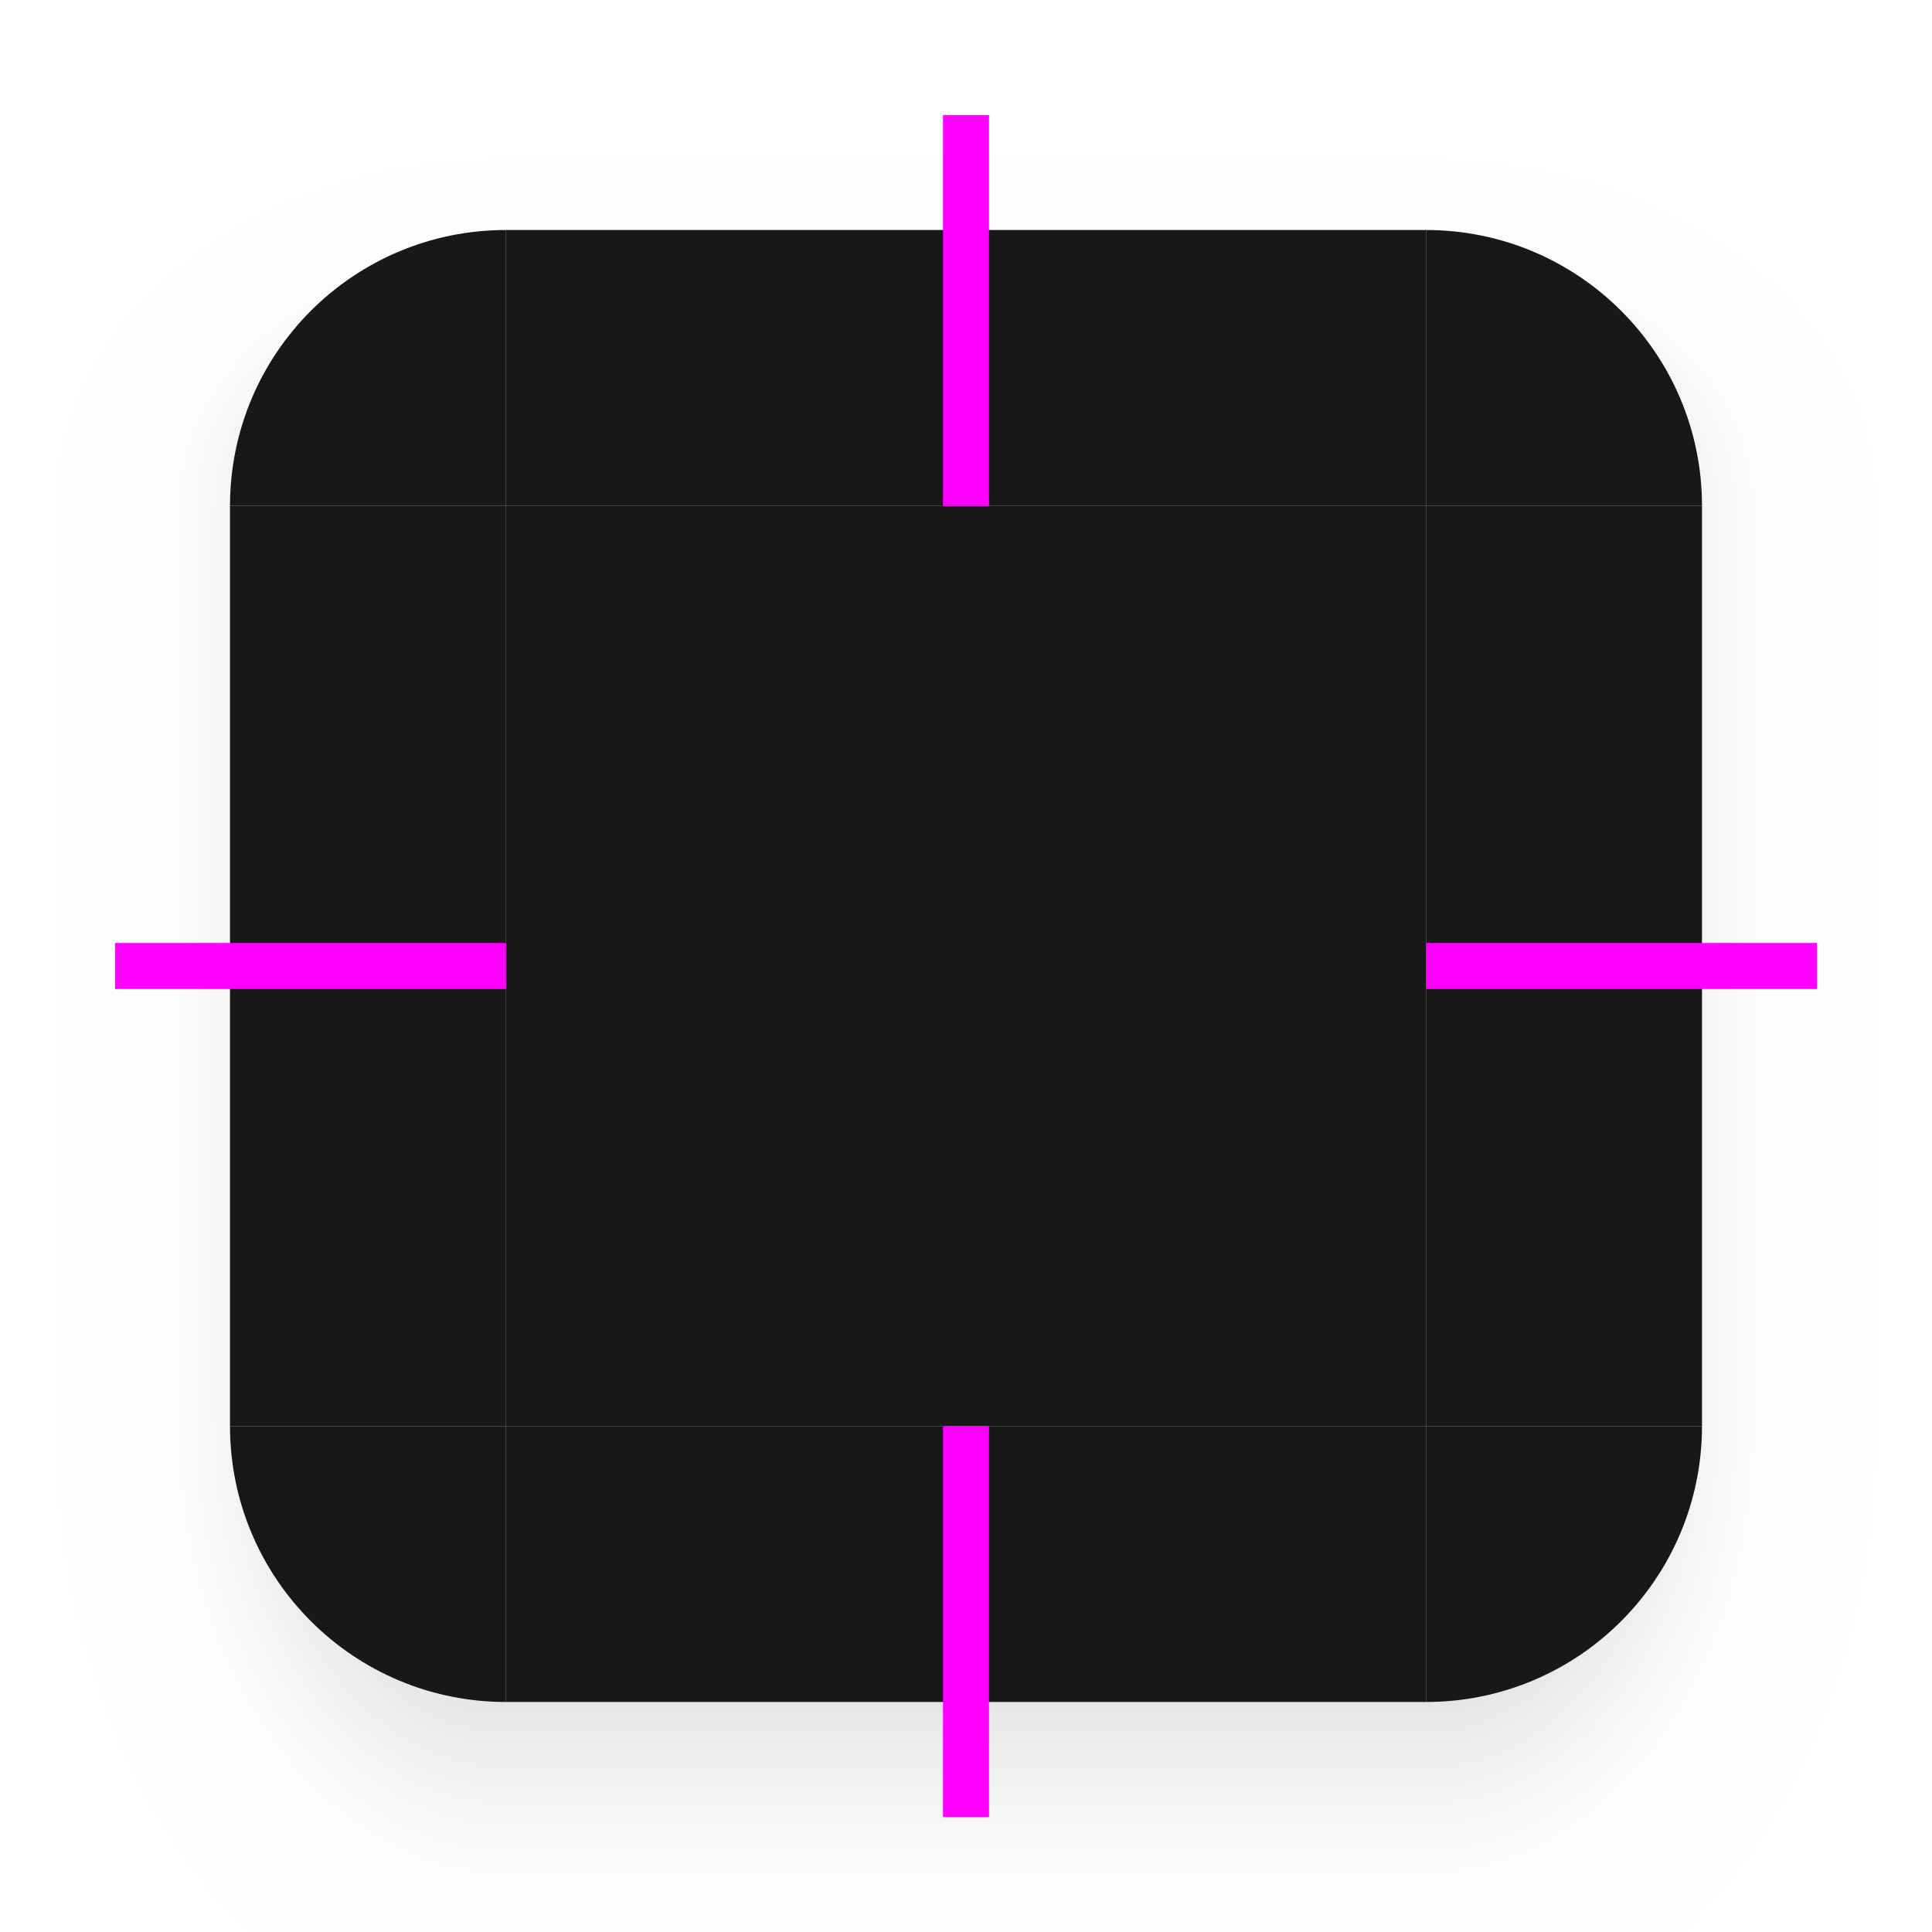 <svg xmlns="http://www.w3.org/2000/svg" xmlns:xlink="http://www.w3.org/1999/xlink" width="168" height="168" version="1">
 <defs id="nova">
  <linearGradient id="linearGradient4240" x1="148" x2="148" y1="144" y2="127" gradientTransform="matrix(2,0,0,2,-202,-468)" gradientUnits="userSpaceOnUse" xlink:href="#linearGradient958"/>
  <linearGradient id="linearGradient958">
   <stop style="stop-color:#000000;stop-opacity:0.341" offset="0"/>
   <stop style="stop-color:#000000;stop-opacity:0.235" offset=".206"/>
   <stop style="stop-color:#000000;stop-opacity:0.204" offset=".239"/>
   <stop style="stop-color:#000000;stop-opacity:0.165" offset=".283"/>
   <stop style="stop-color:#000000;stop-opacity:0.137" offset=".33"/>
   <stop style="stop-color:#000000;stop-opacity:0.106" offset=".378"/>
   <stop style="stop-color:#000000;stop-opacity:0.086" offset=".434"/>
   <stop style="stop-color:#000000;stop-opacity:0.071" offset=".465"/>
   <stop style="stop-color:#000000;stop-opacity:0.055" offset=".516"/>
   <stop style="stop-color:#000000;stop-opacity:0.039" offset=".555"/>
   <stop style="stop-color:#000000;stop-opacity:0.012" offset=".651"/>
   <stop style="stop-color:#000000;stop-opacity:0.004" offset=".789"/>
   <stop style="stop-color:#000000;stop-opacity:0" offset="1"/>
  </linearGradient>
  <radialGradient id="radialGradient4238" cx="129.71" cy="144.271" r="11" fx="129.71" fy="144.271" gradientTransform="matrix(0,-3.091,4,0,-521.094,220.916)" gradientUnits="userSpaceOnUse" xlink:href="#linearGradient958"/>
  <linearGradient id="linearGradient4236" x1="129" x2="129" y1="133.355" y2="129.968" gradientTransform="matrix(2,0,0,-17.714,-202,2262.285)" gradientUnits="userSpaceOnUse" xlink:href="#linearGradient958"/>
  <linearGradient id="linearGradient4234" x1="148" x2="148" y1="134.8" y2="129.667" gradientTransform="matrix(0,2,-8.571,0,1291.428,-438)" gradientUnits="userSpaceOnUse" xlink:href="#linearGradient958"/>
  <radialGradient id="radialGradient4232" cx="129.71" cy="144.271" r="11" fx="129.71" fy="144.271" gradientTransform="matrix(0,5.455,4,0,-521.093,-807.503)" gradientUnits="userSpaceOnUse" xlink:href="#linearGradient958"/>
  <radialGradient id="radialGradient5631" cx="129.71" cy="144.271" r="11" fx="129.71" fy="144.271" gradientTransform="matrix(0,-3.091,-4,0,713.094,220.916)" gradientUnits="userSpaceOnUse" xlink:href="#linearGradient958"/>
  <radialGradient id="radialGradient5627" cx="129.71" cy="144.271" r="11" fx="129.71" fy="144.271" gradientTransform="matrix(0,5.455,-4,0,713.093,-807.503)" gradientUnits="userSpaceOnUse" xlink:href="#linearGradient958"/>
  <linearGradient id="linearGradient1105" x1="148" x2="148" y1="134.8" y2="129.667" gradientTransform="matrix(0,2,8.571,0,-1099.428,-438)" gradientUnits="userSpaceOnUse" xlink:href="#linearGradient958"/>
  <style id="current-color-scheme" type="text/css">
   .ColorScheme-Background {color:#181818; } .ColorScheme-ButtonBackground { color:#343434; } .ColorScheme-Highlight { color:#4285f4; } .ColorScheme-Text { color:#dfdfdf; } .ColorScheme-ViewBackground { color:#242424; } .ColorScheme-NegativeText { color:#f44336; } .ColorScheme-PositiveText { color:#4caf50; } .ColorScheme-NeutralText { color:#ff9800; }
  </style>
 </defs>
 <rect id="center" style="opacity:1;fill:currentColor" class="ColorScheme-Background" width="80" height="80" x="44" y="44"/>
 <g id="top" transform="translate(-12,224)">
  <path style="fill:url(#linearGradient4240)" d="m 56,-224 v 20 h 80 v -20 z"/>
  <rect style="fill:currentColor" id="1" class="ColorScheme-Background" width="80" height="24" x="56" y="-204"/>
 </g>
 <g id="topleft" transform="translate(-12,224)">
  <path style="fill:url(#radialGradient4238)" d="m 12,-224 v 44 h 20 c 0,-0.414 0.011,-0.825 0.031,-1.234 C 32.674,-193.915 43.159,-204 56,-204 v -20 z"/>
  <path id="5" style="fill:currentColor" class="ColorScheme-Background" d="M 56,-180 H 32 c 0,-13.255 10.745,-24 24,-24 z"/>
 </g>
 <g id="bottom" transform="translate(-12,224)">
  <path style="fill:url(#linearGradient4236)" d="m 56,-76 v 20 h 80 v -20 z"/>
  <rect style="fill:currentColor" id="2" class="ColorScheme-Background" width="80" height="24" x="56" y="76" transform="scale(1,-1)"/>
 </g>
 <g id="left" transform="translate(-12,224)">
  <path style="fill:url(#linearGradient1105)" d="m 12,-180 v 80 h 20 v -80 z"/>
  <rect style="fill:currentColor" id="3" class="ColorScheme-Background" width="80" height="24" x="-180" y="-56" transform="rotate(90)"/>
 </g>
 <g id="bottomleft" transform="translate(-12,224)">
  <path style="fill:url(#radialGradient4232)" d="m 12,-100 v 44 h 44 v -20 c -13.255,0 -24,-10.745 -24,-24 z"/>
  <path id="8" style="fill:currentColor" class="ColorScheme-Background" d="M 56,-100 H 32 c 0,13.255 10.745,24 24,24 z"/>
 </g>
 <g id="topright" transform="translate(-12,224)">
  <path style="fill:url(#radialGradient5631)" d="m 136,-224 v 20 c 12.841,0 23.326,10.085 23.969,22.766 0.021,0.409 0.031,0.82 0.031,1.234 h 20 v -44 z"/>
  <path id="6" style="fill:currentColor" class="ColorScheme-Background" d="m 136,-180 h 24 c 0,-13.255 -10.745,-24 -24,-24 z"/>
 </g>
 <g id="right" transform="translate(-12,224)">
  <path style="fill:url(#linearGradient4234)" d="m 160,-180 v 80 h 20 v -80 z"/>
  <rect style="fill:currentColor" id="4" class="ColorScheme-Background" width="80" height="24" x="-180" y="136" transform="matrix(0,1,1,0,0,0)"/>
 </g>
 <g id="bottomright" transform="translate(-12,224)">
  <path style="fill:url(#radialGradient5627)" d="m 160,-100 c 0,13.255 -10.745,24 -24,24 v 20 h 44 v -44 z"/>
  <path id="7" style="fill:currentColor" class="ColorScheme-Background" d="m 136,-100 h 24 c 0,13.255 -10.745,24 -24,24 z"/>
 </g>
 <rect id="hint-top-margin" style="fill:#ff00ff" width="4" height="34" x="82" y="10"/>
 <rect id="hint-bottom-margin" style="fill:#ff00ff" width="4" height="34" x="82" y="124"/>
 <rect id="hint-right-margin" style="fill:#ff00ff" width="4" height="34" x="82" y="-158" transform="rotate(90)"/>
 <rect id="hint-left-margin" style="fill:#ff00ff" width="4" height="34" x="82" y="-44" transform="rotate(90)"/>
 <rect id="hint-stretch-borders" style="fill:#ff00ff" width="6" height="6" x="0" y="-6"/>
</svg>
